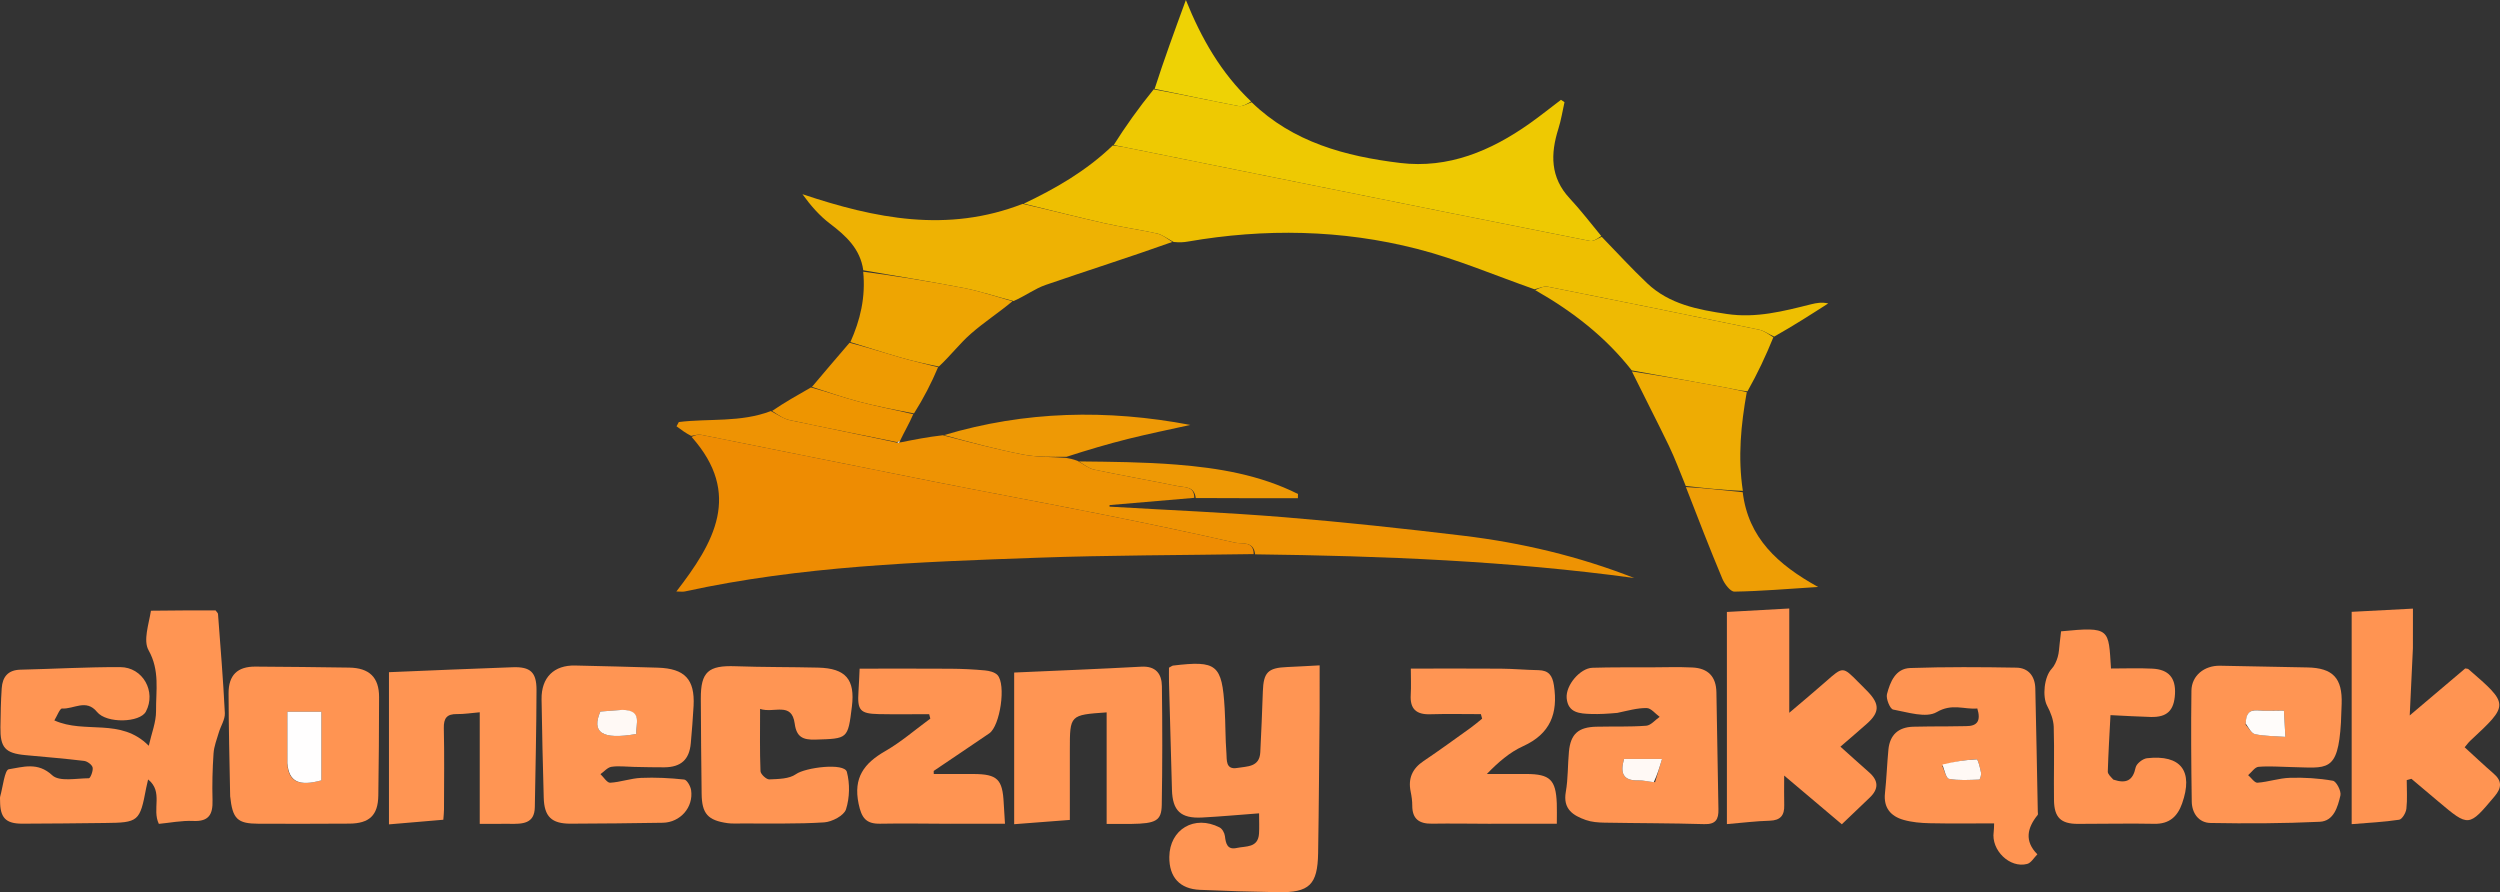 <?xml version="1.0" encoding="UTF-8" standalone="no"?>
<!-- Created with Inkscape (http://www.inkscape.org/) -->

<svg
   width="248.128mm"
   height="88.555mm"
   viewBox="0 0 248.128 88.555"
   version="1.1"
   id="svg1"
   inkscape:version="1.3.2 (091e20e, 2023-11-25, custom)"
   sodipodi:docname="rysunek.svg"
   inkscape:export-filename="rysunek.svg"
   inkscape:export-xdpi="135.82951"
   inkscape:export-ydpi="135.82951"
   xmlns:inkscape="http://www.inkscape.org/namespaces/inkscape"
   xmlns:sodipodi="http://sodipodi.sourceforge.net/DTD/sodipodi-0.dtd"
   xmlns="http://www.w3.org/2000/svg"
   xmlns:svg="http://www.w3.org/2000/svg">
  <rect x="0" y="0" width="248.128" height="88.555" fill="#333333" stroke="none"/>
  <sodipodi:namedview
     id="namedview1"
     pagecolor="#ffffff"
     bordercolor="#000000"
     borderopacity="0.25"
     inkscape:showpageshadow="2"
     inkscape:pageopacity="0.0"
     inkscape:pagecheckerboard="0"
     inkscape:deskcolor="#d1d1d1"
     inkscape:document-units="mm"
     inkscape:zoom="1.0449705"
     inkscape:cx="520.11036"
     inkscape:cy="252.16022"
     inkscape:window-width="2560"
     inkscape:window-height="1369"
     inkscape:window-x="-8"
     inkscape:window-y="-8"
     inkscape:window-maximized="1"
     inkscape:current-layer="layer1"
     inkscape:export-bgcolor="#ffffff00" />
  <defs
     id="defs1" />
  <g
     inkscape:label="Warstwa 1"
     inkscape:groupmode="layer"
     id="layer1"
     transform="translate(25.766,-4.616)">
    <path
       fill="#ee8c02"
       opacity="1"
       stroke="none"
       d="m 98.662,59.611 c -7.174,0.112 -14.352,0.106 -21.521,0.362 -11.704,0.417 -23.42,0.825 -34.927,3.344 -0.229,0.05 -0.478,0.006 -0.851,0.006 3.741,-4.841 6.558,-9.679 1.51,-15.346 0.361,-0.168 0.668,-0.264 0.945,-0.209 7.63,1.528 15.254,3.088 22.886,4.606 5.682,1.13 11.38,2.184 17.06,3.322 4.367,0.875 8.726,1.793 13.068,2.782 0.652,0.149 1.829,-0.202 1.83,1.132 z"
       id="path2"
       style="stroke-width:0.31" />
    <path
       fill="#eebf01"
       opacity="1"
       stroke="none"
       d="m 75.846,24.829 c 3.145,-1.499 6.151,-3.209 8.829,-5.775 0.726,0.074 1.226,0.182 1.728,0.284 6.074,1.23 12.148,2.459 18.222,3.686 9.137,1.846 18.274,3.696 27.418,5.506 0.348,0.069 0.775,-0.262 1.166,-0.407 1.5,1.541 2.951,3.133 4.511,4.61 2.204,2.086 5.029,2.617 7.914,3.047 2.896,0.433 5.615,-0.277 8.358,-0.965 0.528,-0.132 1.066,-0.226 1.697,-0.083 -1.74,1.114 -3.48,2.228 -5.365,3.291 -0.597,-0.268 -1.028,-0.589 -1.504,-0.688 -6.983,-1.447 -13.971,-2.873 -20.965,-4.266 -0.408,-0.081 -0.881,0.163 -1.324,0.257 -3.879,-1.357 -7.687,-2.995 -11.654,-4.01 -7.489,-1.917 -15.112,-2.046 -22.744,-0.725 -0.407,0.07 -0.82,0.102 -1.416,0.04 -0.673,-0.362 -1.135,-0.729 -1.653,-0.843 -1.737,-0.385 -3.506,-0.63 -5.241,-1.023 -2.669,-0.605 -5.319,-1.288 -7.978,-1.937 z"
       id="path3"
       style="stroke-width:0.31" />
    <path
       fill="#ff9553"
       opacity="1"
       stroke="none"
       d="m -10.785,65.23 c 2.259,-0.033 4.372,-0.033 6.412,-0.033 0.131,0.183 0.237,0.262 0.243,0.349 0.244,3.28 0.52,6.558 0.68,9.842 0.031,0.636 -0.412,1.289 -0.604,1.943 -0.2,0.68 -0.471,1.364 -0.518,2.059 -0.104,1.545 -0.146,3.099 -0.101,4.646 0.04,1.383 -0.336,2.134 -1.912,2.061 -1.156,-0.053 -2.325,0.186 -3.416,0.288 -0.711,-1.467 0.473,-3.175 -1.066,-4.409 -0.086,0.38 -0.148,0.621 -0.194,0.865 -0.622,3.311 -0.752,3.423 -4.077,3.457 -2.738,0.028 -5.475,0.067 -8.213,0.069 -1.653,10e-4 -2.201,-0.588 -2.207,-2.255 -5.29e-4,-0.155 -0.026,-0.319 0.015,-0.463 0.268,-0.942 0.438,-2.621 0.851,-2.684 1.385,-0.212 2.866,-0.756 4.313,0.599 0.703,0.658 2.394,0.299 3.638,0.293 0.141,-5.2e-4 0.437,-0.729 0.369,-1.061 -0.056,-0.274 -0.523,-0.621 -0.842,-0.659 -1.945,-0.236 -3.9,-0.392 -5.852,-0.576 -1.982,-0.188 -2.486,-0.742 -2.458,-2.767 0.018,-1.291 0.04,-2.583 0.128,-3.87 0.076,-1.116 0.616,-1.812 1.853,-1.841 3.303,-0.076 6.605,-0.268 9.907,-0.256 2.262,0.008 3.591,2.438 2.553,4.409 -0.586,1.112 -3.904,1.21 -4.854,0.04 -1.079,-1.329 -2.318,-0.257 -3.465,-0.341 -0.224,-0.017 -0.507,0.76 -0.77,1.182 3.047,1.378 6.569,-0.31 9.372,2.518 0.275,-1.238 0.732,-2.348 0.722,-3.454 -0.019,-2.009 0.39,-4.019 -0.743,-6.029 -0.548,-0.971 0.025,-2.574 0.236,-3.923 z"
       id="path4"
       style="stroke-width:0.31" />
    <path
       fill="#ee9303"
       opacity="1"
       stroke="none"
       d="m 98.806,59.634 c -0.145,-1.357 -1.321,-1.006 -1.974,-1.155 -4.342,-0.989 -8.701,-1.908 -13.068,-2.782 -5.681,-1.138 -11.378,-2.191 -17.06,-3.322 -7.632,-1.518 -15.256,-3.078 -22.886,-4.606 -0.277,-0.055 -0.584,0.04 -0.987,0.11 -0.557,-0.287 -1.004,-0.62 -1.451,-0.952 0.076,-0.141 0.151,-0.282 0.227,-0.423 3,-0.374 6.124,0.064 9.135,-1.09 0.718,0.379 1.263,0.769 1.863,0.898 3.551,0.762 7.114,1.465 10.717,2.253 0.126,0.021 0.209,-0.025 0.287,-0.063 -0.005,0.008 -0.015,0.024 -0.015,0.024 1.344,-0.27 2.688,-0.539 4.216,-0.711 2.763,0.712 5.329,1.402 7.93,1.909 1.403,0.274 2.868,0.234 4.304,0.336 0.334,0.058 0.667,0.116 1.157,0.308 0.648,0.382 1.115,0.749 1.635,0.858 2.754,0.576 5.524,1.071 8.281,1.634 0.688,0.141 1.661,-0.009 1.649,1.167 -2.803,0.239 -5.606,0.478 -8.408,0.718 2.31e-4,0.052 2.65e-4,0.104 5.3e-4,0.156 5.794,0.341 11.596,0.579 17.379,1.052 5.911,0.483 11.811,1.124 17.7,1.83 5.826,0.698 11.51,2.048 16.995,4.2 -12.448,-1.696 -24.954,-2.192 -37.626,-2.349 z"
       id="path5"
       style="stroke-width:0.31" />
    <path
       fill="#ff9553"
       opacity="1"
       stroke="none"
       d="m 105.208,75.188 c -0.048,4.803 -0.072,9.451 -0.149,14.099 -0.052,3.15 -0.869,3.933 -3.994,3.881 -2.58,-0.044 -5.16,-0.122 -7.738,-0.234 -2.006,-0.087 -3.059,-1.257 -3.037,-3.267 0.029,-2.741 2.495,-4.205 4.991,-2.927 0.261,0.133 0.491,0.547 0.527,0.854 0.088,0.751 0.236,1.396 1.182,1.183 0.889,-0.201 2.108,0.016 2.203,-1.419 0.04,-0.602 0.007,-1.208 0.007,-2.017 -1.993,0.149 -3.824,0.319 -5.658,0.415 -2.12,0.111 -2.933,-0.667 -2.99,-2.754 -0.098,-3.561 -0.198,-7.122 -0.293,-10.683 -0.013,-0.502 -0.002,-1.005 -0.002,-1.435 0.23,-0.12 0.316,-0.198 0.41,-0.209 4.346,-0.521 4.854,-0.11 5.115,4.238 0.09,1.494 0.063,2.997 0.178,4.489 0.049,0.641 -0.098,1.637 1.082,1.433 0.969,-0.168 2.202,-0.066 2.277,-1.553 0.102,-2.01 0.185,-4.022 0.254,-6.034 0.065,-1.896 0.501,-2.347 2.391,-2.426 1.018,-0.042 2.036,-0.105 3.246,-0.168 0,1.523 0,2.951 -10e-4,4.534 z"
       id="path6"
       style="stroke-width:0.31" />
    <path
       fill="#eec902"
       opacity="1"
       stroke="none"
       d="m 133.16,28.039 c -0.341,0.228 -0.768,0.559 -1.117,0.49 -9.144,-1.81 -18.281,-3.66 -27.418,-5.506 -6.074,-1.227 -12.148,-2.457 -18.222,-3.686 -0.502,-0.102 -1.003,-0.21 -1.634,-0.324 1.161,-1.834 2.452,-3.66 3.968,-5.528 2.96,0.533 5.69,1.135 8.436,1.655 0.392,0.074 0.857,-0.241 1.288,-0.376 4.104,3.979 9.316,5.368 14.735,6.025 4.783,0.58 9.001,-1.189 12.85,-3.911 1.063,-0.752 2.079,-1.569 3.117,-2.355 0.116,0.079 0.233,0.157 0.349,0.236 -0.198,0.878 -0.334,1.776 -0.605,2.631 -0.793,2.505 -0.814,4.837 1.121,6.913 1.085,1.164 2.058,2.432 3.131,3.737 z"
       id="path7"
       style="stroke-width:0.31" />
    <path
       fill="#ff9452"
       opacity="1"
       stroke="none"
       d="m 145.63,71.774 c 1.2e-4,-2.21 1.2e-4,-4.265 1.2e-4,-6.421 2.182,-0.121 4.162,-0.231 6.191,-0.343 0,3.426 0,6.712 0,10.351 1.301,-1.109 2.493,-2.098 3.654,-3.122 1.669,-1.472 1.659,-1.483 3.189,0.067 0.327,0.331 0.663,0.653 0.983,0.99 1.157,1.221 1.135,2.027 -0.105,3.134 -0.842,0.752 -1.705,1.48 -2.644,2.294 1.016,0.91 1.929,1.741 2.857,2.555 0.936,0.822 0.952,1.645 0.053,2.5 -0.895,0.851 -1.786,1.706 -2.771,2.648 -1.805,-1.526 -3.561,-3.01 -5.721,-4.835 0,1.274 -0.019,2.108 0.005,2.941 0.03,1.014 -0.376,1.511 -1.451,1.54 -1.332,0.036 -2.659,0.204 -4.239,0.336 0,-4.916 0,-9.699 1e-4,-14.636 z"
       id="path8"
       style="stroke-width:0.31" />
    <path
       fill="#ff9452"
       opacity="1"
       stroke="none"
       d="m 167.515,76.71 c 0.718,-0.011 1.287,-0.027 1.855,-0.025 1.118,0.006 1.491,-0.527 1.114,-1.752 -1.295,0.121 -2.492,-0.538 -4.031,0.361 -1.051,0.614 -2.88,0.011 -4.323,-0.254 -0.306,-0.056 -0.73,-1.08 -0.612,-1.531 0.312,-1.196 0.839,-2.541 2.306,-2.591 3.511,-0.119 7.03,-0.099 10.544,-0.037 1.204,0.021 1.845,0.866 1.873,2.066 0.096,4.081 0.166,8.164 0.246,12.245 0.002,0.103 0.041,0.242 -0.01,0.305 -1.049,1.299 -1.333,2.597 -0.032,3.912 -0.334,0.329 -0.618,0.849 -1.012,0.953 -1.732,0.457 -3.591,-1.372 -3.323,-3.179 0.036,-0.245 0.026,-0.497 0.042,-0.846 -2.173,0 -4.283,0.031 -6.392,-0.015 -0.87,-0.019 -1.767,-0.095 -2.599,-0.333 -1.27,-0.363 -1.997,-1.199 -1.841,-2.648 0.155,-1.437 0.203,-2.885 0.341,-4.324 0.14,-1.461 0.987,-2.226 2.448,-2.273 1.085,-0.035 2.171,-0.023 3.406,-0.035 m -0.513,3.916 c 0.223,0.452 0.384,1.24 0.68,1.294 0.972,0.178 1.993,0.104 2.994,0.072 0.072,-0.002 0.219,-0.465 0.177,-0.684 -0.091,-0.471 -0.296,-1.323 -0.432,-1.319 -1.13,0.036 -2.255,0.232 -3.418,0.637 z"
       id="path9"
       style="stroke-width:0.31" />
    <path
       fill="#ff9452"
       opacity="1"
       stroke="none"
       d="m 213.718,68.949 c -0.102,2.197 -0.2,4.245 -0.316,6.675 2.025,-1.715 3.773,-3.196 5.508,-4.665 0.129,0.028 0.255,0.018 0.322,0.075 4.049,3.507 4.048,3.506 0.181,7.1 -0.185,0.172 -0.332,0.383 -0.56,0.651 0.979,0.892 1.911,1.775 2.88,2.614 0.849,0.736 0.797,1.416 0.098,2.247 -2.574,3.062 -2.559,3.075 -5.583,0.526 -0.893,-0.752 -1.785,-1.505 -2.678,-2.258 -0.155,0.043 -0.311,0.085 -0.466,0.128 0,0.949 0.072,1.907 -0.034,2.844 -0.045,0.401 -0.421,1.043 -0.72,1.089 -1.517,0.231 -3.058,0.302 -4.711,0.439 0,-7.083 0,-14.024 0,-21.074 1.996,-0.104 3.975,-0.208 6.082,-0.318 0,1.33 0,2.554 -0.004,3.927 z"
       id="path10"
       style="stroke-width:0.31" />
    <path
       fill="#ff9553"
       opacity="1"
       stroke="none"
       d="m 37.235,80.735 c -0.876,-0.019 -1.612,-0.121 -2.316,-0.012 -0.392,0.061 -0.729,0.473 -1.09,0.727 0.322,0.301 0.659,0.87 0.964,0.853 1.027,-0.057 2.037,-0.435 3.062,-0.48 1.426,-0.062 2.865,0.012 4.284,0.163 0.272,0.029 0.63,0.658 0.687,1.048 0.252,1.71 -1.076,3.215 -2.816,3.242 -3.047,0.047 -6.094,0.084 -9.142,0.092 -1.901,0.005 -2.62,-0.705 -2.669,-2.593 -0.085,-3.252 -0.172,-6.504 -0.215,-9.756 -0.029,-2.167 1.232,-3.399 3.343,-3.349 2.735,0.065 5.471,0.125 8.206,0.214 2.675,0.088 3.675,1.162 3.54,3.788 -0.064,1.236 -0.171,2.47 -0.277,3.704 -0.14,1.623 -0.966,2.382 -2.62,2.398 -0.929,0.009 -1.859,-0.022 -2.941,-0.04 m -1.371,-5.646 c -0.701,0.051 -1.401,0.101 -2.044,0.147 -0.864,2.021 0.069,2.841 3.576,2.228 -0.098,-0.985 0.675,-2.376 -1.532,-2.376 z"
       id="path11"
       style="stroke-width:0.31" />
    <path
       fill="#ff9553"
       opacity="1"
       stroke="none"
       d="m 206.576,76.33 c -0.3,5.039 -1.374,4.487 -4.936,4.418 -1.085,-0.021 -2.176,-0.116 -3.251,-0.023 -0.362,0.031 -0.684,0.537 -1.024,0.826 0.31,0.265 0.638,0.772 0.928,0.751 1.08,-0.079 2.143,-0.456 3.219,-0.487 1.423,-0.041 2.868,0.043 4.266,0.291 0.344,0.061 0.846,1.032 0.745,1.46 -0.266,1.132 -0.653,2.547 -2.053,2.612 -3.609,0.169 -7.23,0.185 -10.844,0.119 -1.157,-0.021 -1.842,-0.962 -1.859,-2.127 -0.053,-3.668 -0.083,-7.338 -0.031,-11.007 0.021,-1.491 1.274,-2.498 2.828,-2.473 2.893,0.047 5.785,0.114 8.677,0.17 2.537,0.049 3.491,1.062 3.404,3.622 -0.019,0.568 -0.041,1.136 -0.07,1.847 m -9.453,0.227 c 0.308,0.323 0.573,0.853 0.932,0.927 0.932,0.192 1.905,0.183 3.005,0.265 -0.053,-0.967 -0.095,-1.713 -0.144,-2.61 -0.949,0 -1.769,0.055 -2.578,-0.015 -0.914,-0.078 -1.193,0.383 -1.214,1.432 z"
       id="path12"
       style="stroke-width:0.31" />
    <path
       fill="#ff9452"
       opacity="1"
       stroke="none"
       d="m -2.923,83.64 c -0.068,-3.493 -0.147,-6.85 -0.157,-10.208 -0.005,-1.817 0.886,-2.667 2.664,-2.655 3.1,0.02 6.201,0.051 9.3,0.099 2.011,0.032 2.975,0.97 2.974,2.928 -0.002,3.256 -0.029,6.511 -0.076,9.766 -0.028,1.964 -0.88,2.779 -2.886,2.792 -2.997,0.019 -5.994,0.022 -8.992,0.011 -2.113,-0.007 -2.589,-0.463 -2.828,-2.734 m 5.683,-3.126 c 0.14,1.689 1.157,2.167 3.372,1.554 0,-2.225 0,-4.461 0,-6.813 -1.139,0 -2.183,0 -3.375,0 0,1.7 0,3.334 0.003,5.258 z"
       id="path13"
       style="stroke-width:0.31" />
    <path
       fill="#ff9452"
       opacity="1"
       stroke="none"
       d="m 134.748,75.372 c -0.946,0.084 -1.77,0.135 -2.592,0.107 -1.106,-0.037 -2.289,-0.083 -2.427,-1.563 -0.118,-1.279 1.329,-2.984 2.556,-3.023 1.91,-0.06 3.823,-0.035 5.735,-0.042 1.395,-0.005 2.793,-0.054 4.185,0.013 1.569,0.075 2.354,0.91 2.385,2.456 0.078,3.873 0.122,7.747 0.201,11.62 0.021,0.997 -0.262,1.505 -1.407,1.471 -3.305,-0.099 -6.613,-0.086 -9.919,-0.147 -0.615,-0.011 -1.261,-0.06 -1.833,-0.261 -1.278,-0.45 -2.29,-1.09 -1.99,-2.789 0.232,-1.314 0.185,-2.675 0.312,-4.01 0.165,-1.735 0.928,-2.421 2.714,-2.462 1.653,-0.038 3.312,0.026 4.957,-0.098 0.463,-0.035 0.888,-0.574 1.331,-0.882 -0.428,-0.308 -0.853,-0.867 -1.285,-0.872 -0.932,-0.013 -1.867,0.259 -2.923,0.482 m 3.754,6.874 c 0.217,-0.725 0.434,-1.45 0.689,-2.305 -1.514,0 -2.63,0 -3.768,0 -0.394,1.37 -0.139,2.181 1.434,2.131 0.458,-0.014 0.92,0.111 1.644,0.173 z"
       id="path14"
       style="stroke-width:0.31" />
    <path
       fill="#eeb203"
       opacity="1"
       stroke="none"
       d="m 75.735,24.848 c 2.77,0.63 5.421,1.314 8.089,1.918 1.735,0.393 3.504,0.638 5.241,1.023 0.518,0.115 0.98,0.481 1.519,0.842 -4.161,1.486 -8.387,2.822 -12.576,4.267 -1.052,0.363 -1.984,1.076 -3.182,1.598 -1.78,-0.458 -3.329,-0.982 -4.92,-1.293 -3.319,-0.648 -6.66,-1.182 -9.992,-1.763 -0.296,-2.119 -1.701,-3.41 -3.303,-4.625 -1.035,-0.786 -1.91,-1.784 -2.734,-2.926 7.227,2.42 14.389,3.871 21.858,0.959 z"
       id="path15"
       style="stroke-width:0.31" />
    <path
       fill="#ff9553"
       opacity="1"
       stroke="none"
       d="m 47.838,86.349 c -0.559,-0.008 -0.978,0.025 -1.384,-0.033 -1.972,-0.277 -2.558,-0.937 -2.582,-2.924 -0.038,-3.149 -0.071,-6.297 -0.081,-9.446 -0.009,-2.657 0.752,-3.302 3.44,-3.205 2.733,0.099 5.471,0.07 8.206,0.137 2.741,0.067 3.68,1.175 3.349,3.863 -0.399,3.243 -0.401,3.18 -3.616,3.282 -1.255,0.04 -1.882,-0.262 -2.058,-1.578 -0.295,-2.218 -2.042,-1.012 -3.439,-1.466 0,2.204 -0.038,4.192 0.041,6.175 0.012,0.3 0.582,0.831 0.874,0.818 0.902,-0.04 1.973,-0.041 2.647,-0.521 0.938,-0.668 4.804,-1.153 5.051,-0.223 0.31,1.169 0.281,2.572 -0.087,3.719 -0.198,0.618 -1.387,1.24 -2.166,1.291 -2.674,0.173 -5.364,0.094 -8.195,0.111 z"
       id="path16"
       style="stroke-width:0.31" />
    <path
       fill="#ff9553"
       opacity="1"
       stroke="none"
       d="m 24.766,86.382 c -1.013,0.002 -1.882,0.002 -2.917,0.002 0,-3.734 0,-7.331 0,-11.073 -0.866,0.073 -1.562,0.189 -2.256,0.178 -1.001,-0.016 -1.331,0.395 -1.309,1.399 0.061,2.687 0.022,5.377 0.017,8.065 -5.29e-4,0.302 -0.038,0.604 -0.066,1.024 -1.793,0.153 -3.524,0.3 -5.396,0.459 0,-5.201 0,-10.281 0,-15.104 4.101,-0.167 8.189,-0.35 12.278,-0.491 1.758,-0.061 2.371,0.49 2.366,2.261 -0.011,3.876 -0.101,7.752 -0.168,11.627 -0.029,1.659 -1.208,1.676 -2.55,1.653 z"
       id="path17"
       style="stroke-width:0.31" />
    <path
       fill="#ff9553"
       opacity="1"
       stroke="none"
       d="m 86.529,86.39 c -0.857,5.3e-4 -1.569,5.3e-4 -2.46,5.3e-4 0,-3.782 0,-7.422 0,-11.07 -3.652,0.254 -3.652,0.254 -3.652,3.726 0,2.265 1.1e-5,4.529 1.1e-5,6.948 -1.889,0.145 -3.656,0.28 -5.526,0.424 0,-5.245 0,-10.286 0,-15.052 4.239,-0.191 8.43,-0.352 12.617,-0.582 1.45,-0.08 2.03,0.715 2.046,1.935 0.052,3.927 0.054,7.857 -0.014,11.784 -0.027,1.567 -0.574,1.853 -3.011,1.887 z"
       id="path18"
       style="stroke-width:0.31" />
    <path
       fill="#ff9553"
       opacity="1"
       stroke="none"
       d="m 122.243,86.378 c -2.065,-0.007 -3.975,-0.04 -5.884,-0.011 -1.258,0.019 -1.962,-0.458 -1.956,-1.795 0.002,-0.459 -0.065,-0.926 -0.158,-1.377 -0.271,-1.318 0.157,-2.292 1.283,-3.047 1.585,-1.062 3.125,-2.191 4.678,-3.302 0.391,-0.28 0.755,-0.599 1.131,-0.901 -0.041,-0.15 -0.082,-0.3 -0.122,-0.45 -1.677,0 -3.356,-0.04 -5.031,0.012 -1.379,0.043 -2.015,-0.522 -1.933,-1.924 0.051,-0.863 0.009,-1.731 0.009,-2.608 3.101,0 6.025,-0.016 8.948,0.007 1.237,0.01 2.472,0.127 3.709,0.148 1.026,0.018 1.396,0.521 1.547,1.514 0.423,2.781 -0.356,4.806 -3.068,6.036 -1.321,0.599 -2.465,1.592 -3.589,2.754 1.31,0 2.62,-0.006 3.931,10e-4 2.335,0.012 2.913,0.568 3.009,2.905 0.025,0.609 0.004,1.221 0.004,2.036 -2.154,0 -4.253,0 -6.508,-1e-5 z"
       id="path19"
       style="stroke-width:0.31" />
    <path
       fill="#ff9452"
       opacity="1"
       stroke="none"
       d="m 68.566,86.376 c -2.426,-0.007 -4.698,-0.049 -6.969,-0.006 -1.414,0.026 -1.854,-0.579 -2.146,-1.978 -0.541,-2.597 0.544,-4.02 2.643,-5.227 1.586,-0.912 2.99,-2.139 4.475,-3.226 -0.037,-0.147 -0.074,-0.294 -0.112,-0.441 -1.669,0 -3.338,0.027 -5.006,-0.007 -1.857,-0.038 -2.135,-0.376 -2.012,-2.229 0.05,-0.76 0.077,-1.521 0.114,-2.282 3.079,0 6.058,-0.014 9.037,0.007 1.134,0.008 2.27,0.062 3.399,0.167 0.431,0.04 0.967,0.167 1.242,0.457 0.879,0.926 0.269,5.053 -0.809,5.79 -1.829,1.251 -3.673,2.481 -5.507,3.724 -0.022,0.015 -0.003,0.09 -0.003,0.31 1.312,0 2.626,-0.005 3.941,10e-4 2.369,0.012 2.886,0.514 3.001,2.89 0.03,0.614 0.075,1.227 0.126,2.049 -1.78,0 -3.519,0 -5.414,-2.6e-4 z"
       id="path20"
       style="stroke-width:0.31" />
    <path
       fill="#ff9452"
       opacity="1"
       stroke="none"
       d="m 183.986,81.993 c 1.299,0.439 1.945,0.074 2.212,-1.201 0.08,-0.381 0.706,-0.875 1.126,-0.921 3.371,-0.376 4.625,1.27 3.484,4.496 -0.455,1.287 -1.264,2.045 -2.76,2.013 -2.532,-0.054 -5.067,0.012 -7.6,0.007 -1.665,-0.003 -2.328,-0.633 -2.352,-2.339 -0.035,-2.43 0.048,-4.862 -0.027,-7.29 -0.022,-0.705 -0.312,-1.451 -0.651,-2.086 -0.498,-0.932 -0.293,-2.887 0.443,-3.671 0.291,-0.31 0.478,-0.755 0.604,-1.172 0.133,-0.439 0.14,-0.917 0.197,-1.378 0.05,-0.398 0.093,-0.797 0.136,-1.175 4.93,-0.483 4.7,-0.246 4.955,3.69 1.353,0 2.735,-0.054 4.111,0.014 1.618,0.08 2.326,0.927 2.241,2.511 -0.089,1.651 -0.785,2.328 -2.41,2.285 -1.28,-0.034 -2.559,-0.115 -3.993,-0.183 -0.099,1.913 -0.212,3.756 -0.267,5.6 -0.007,0.249 0.281,0.506 0.551,0.8 z"
       id="path21"
       style="stroke-width:0.31" />
    <path
       fill="#eeba03"
       opacity="1"
       stroke="none"
       d="m 126.601,33.41 c 0.373,-0.176 0.846,-0.421 1.254,-0.339 6.994,1.393 13.982,2.819 20.965,4.266 0.477,0.099 0.907,0.419 1.42,0.758 -0.748,1.845 -1.558,3.569 -2.565,5.359 -0.846,-0.08 -1.49,-0.248 -2.143,-0.369 -3.115,-0.577 -6.232,-1.141 -9.348,-1.71 -2.6,-3.316 -5.853,-5.844 -9.582,-7.965 z"
       id="path22"
       style="stroke-width:0.31" />
    <path
       fill="#eea502"
       opacity="1"
       stroke="none"
       d="m 59.907,31.582 c 3.339,0.438 6.68,0.973 9.999,1.62 1.591,0.311 3.14,0.835 4.815,1.313 -1.314,1.102 -2.808,2.07 -4.132,3.23 -1.096,0.96 -1.992,2.148 -3.172,3.252 -1.385,-0.281 -2.584,-0.547 -3.761,-0.887 -1.681,-0.485 -3.347,-1.025 -5.019,-1.542 0.975,-2.179 1.524,-4.437 1.271,-6.988 z"
       id="path23"
       style="stroke-width:0.31" />
    <path
       fill="#eeac03"
       opacity="1"
       stroke="none"
       d="m 136.203,41.482 c 3.097,0.462 6.214,1.026 9.329,1.603 0.653,0.121 1.297,0.289 2.07,0.452 -0.57,3.212 -0.9,6.422 -0.388,9.8 -1.985,-0.075 -3.827,-0.282 -5.668,-0.489 -0.551,-1.327 -1.043,-2.682 -1.665,-3.974 -1.18,-2.447 -2.435,-4.859 -3.678,-7.392 z"
       id="path24"
       style="stroke-width:0.31" />
    <path
       fill="#ee9905"
       opacity="1"
       stroke="none"
       d="m 80.089,49.952 c -1.482,0.007 -2.946,0.046 -4.349,-0.227 -2.601,-0.507 -5.166,-1.197 -7.802,-1.926 8.021,-2.399 16.183,-2.578 24.436,-1.008 -2.046,0.455 -4.101,0.87 -6.134,1.377 -2.047,0.511 -4.071,1.113 -6.151,1.785 z"
       id="path25"
       style="stroke-width:0.31" />
    <path
       fill="#ee9e05"
       opacity="1"
       stroke="none"
       d="m 141.561,52.957 c 1.826,0.098 3.667,0.305 5.64,0.512 0.552,4.525 3.456,7.173 7.481,9.404 -2.999,0.19 -5.65,0.417 -8.305,0.462 -0.402,0.007 -0.981,-0.762 -1.202,-1.288 -1.246,-2.974 -2.408,-5.983 -3.614,-9.09 z"
       id="path26"
       style="stroke-width:0.31" />
    <path
       fill="#ee9b02"
       opacity="1"
       stroke="none"
       d="m 58.554,38.634 c 1.754,0.452 3.42,0.992 5.101,1.478 1.178,0.34 2.376,0.606 3.684,0.953 -0.653,1.552 -1.425,3.055 -2.39,4.585 -1.99,-0.377 -3.799,-0.728 -5.576,-1.199 -1.536,-0.407 -3.037,-0.951 -4.553,-1.434 1.218,-1.44 2.435,-2.879 3.734,-4.383 z"
       id="path27"
       style="stroke-width:0.31" />
    <path
       fill="#eed205"
       opacity="1"
       stroke="none"
       d="m 98.406,14.686 c -0.376,0.214 -0.842,0.529 -1.234,0.455 -2.746,-0.521 -5.476,-1.122 -8.339,-1.703 0.92,-2.868 1.967,-5.729 3.1,-8.822 1.532,3.804 3.481,7.23 6.473,10.07 z"
       id="path28"
       style="stroke-width:0.31" />
    <path
       fill="#ee9905"
       opacity="1"
       stroke="none"
       d="m 92.911,54.046 c -0.133,-1.193 -1.105,-1.044 -1.794,-1.185 -2.756,-0.563 -5.527,-1.058 -8.281,-1.634 -0.521,-0.109 -0.987,-0.476 -1.516,-0.815 3.204,0.036 6.453,0.059 9.684,0.317 4.16,0.332 8.265,1.016 12.055,2.914 -0.002,0.14 -0.005,0.28 -0.007,0.421 -3.332,0 -6.665,0 -10.141,-0.018 z"
       id="path29"
       style="stroke-width:0.31" />
    <path
       fill="#ee9500"
       opacity="1"
       stroke="none"
       d="m 54.723,43.071 c 1.613,0.429 3.113,0.973 4.649,1.38 1.777,0.471 3.587,0.823 5.504,1.274 -0.381,0.892 -0.884,1.736 -1.335,2.691 0.052,0.11 0.062,0.095 -0.018,0.019 -0.136,-0.029 -0.191,0.017 -0.246,0.064 -3.559,-0.722 -7.123,-1.424 -10.673,-2.187 -0.6,-0.129 -1.145,-0.518 -1.738,-0.91 1.238,-0.841 2.499,-1.559 3.857,-2.332 z"
       id="path30"
       style="stroke-width:0.31" />
    <path
       fill="#fffffe"
       opacity="1"
       stroke="none"
       d="m 63.321,48.566 c 0.012,-0.113 0.067,-0.159 0.207,-0.138 0.002,0.113 -0.081,0.159 -0.207,0.138 z"
       id="path31"
       style="stroke-width:0.31" />
    <path
       fill="#fff9f5"
       opacity="1"
       stroke="none"
       d="m 167.021,80.497 c 1.145,-0.276 2.27,-0.472 3.4,-0.508 0.136,-0.004 0.34,0.848 0.432,1.319 0.042,0.219 -0.104,0.681 -0.177,0.684 -1,0.032 -2.022,0.106 -2.994,-0.072 -0.295,-0.054 -0.457,-0.842 -0.661,-1.423 z"
       id="path32"
       style="stroke-width:0.31" />
    <path
       fill="#fff9f5"
       opacity="1"
       stroke="none"
       d="m 35.987,75.072 c 2.083,0.017 1.31,1.408 1.408,2.393 -3.508,0.613 -4.44,-0.207 -3.576,-2.228 0.643,-0.046 1.344,-0.097 2.168,-0.165 z"
       id="path33"
       style="stroke-width:0.31" />
    <path
       fill="#fffcfa"
       opacity="1"
       stroke="none"
       d="m 197.127,76.428 c 0.018,-0.919 0.297,-1.381 1.211,-1.302 0.809,0.069 1.629,0.015 2.578,0.015 0.05,0.897 0.091,1.643 0.144,2.61 -1.1,-0.082 -2.073,-0.073 -3.005,-0.265 -0.359,-0.074 -0.624,-0.605 -0.929,-1.057 z"
       id="path34"
       style="stroke-width:0.31" />
    <path
       fill="#fffefe"
       opacity="1"
       stroke="none"
       d="m 2.758,80.369 c -0.002,-1.779 -0.002,-3.414 -0.002,-5.114 1.192,0 2.236,0 3.375,0 0,2.352 0,4.587 0,6.813 -2.215,0.613 -3.232,0.134 -3.373,-1.699 z"
       id="path35"
       style="stroke-width:0.31" />
    <path
       fill="#fff9f5"
       opacity="1"
       stroke="none"
       d="m 138.37,82.245 c -0.592,-0.062 -1.054,-0.187 -1.512,-0.173 -1.573,0.05 -1.828,-0.761 -1.434,-2.131 1.138,0 2.254,0 3.768,0 -0.256,0.855 -0.473,1.58 -0.821,2.304 z"
       id="path36"
       style="stroke-width:0.31" />
  </g>
</svg>
